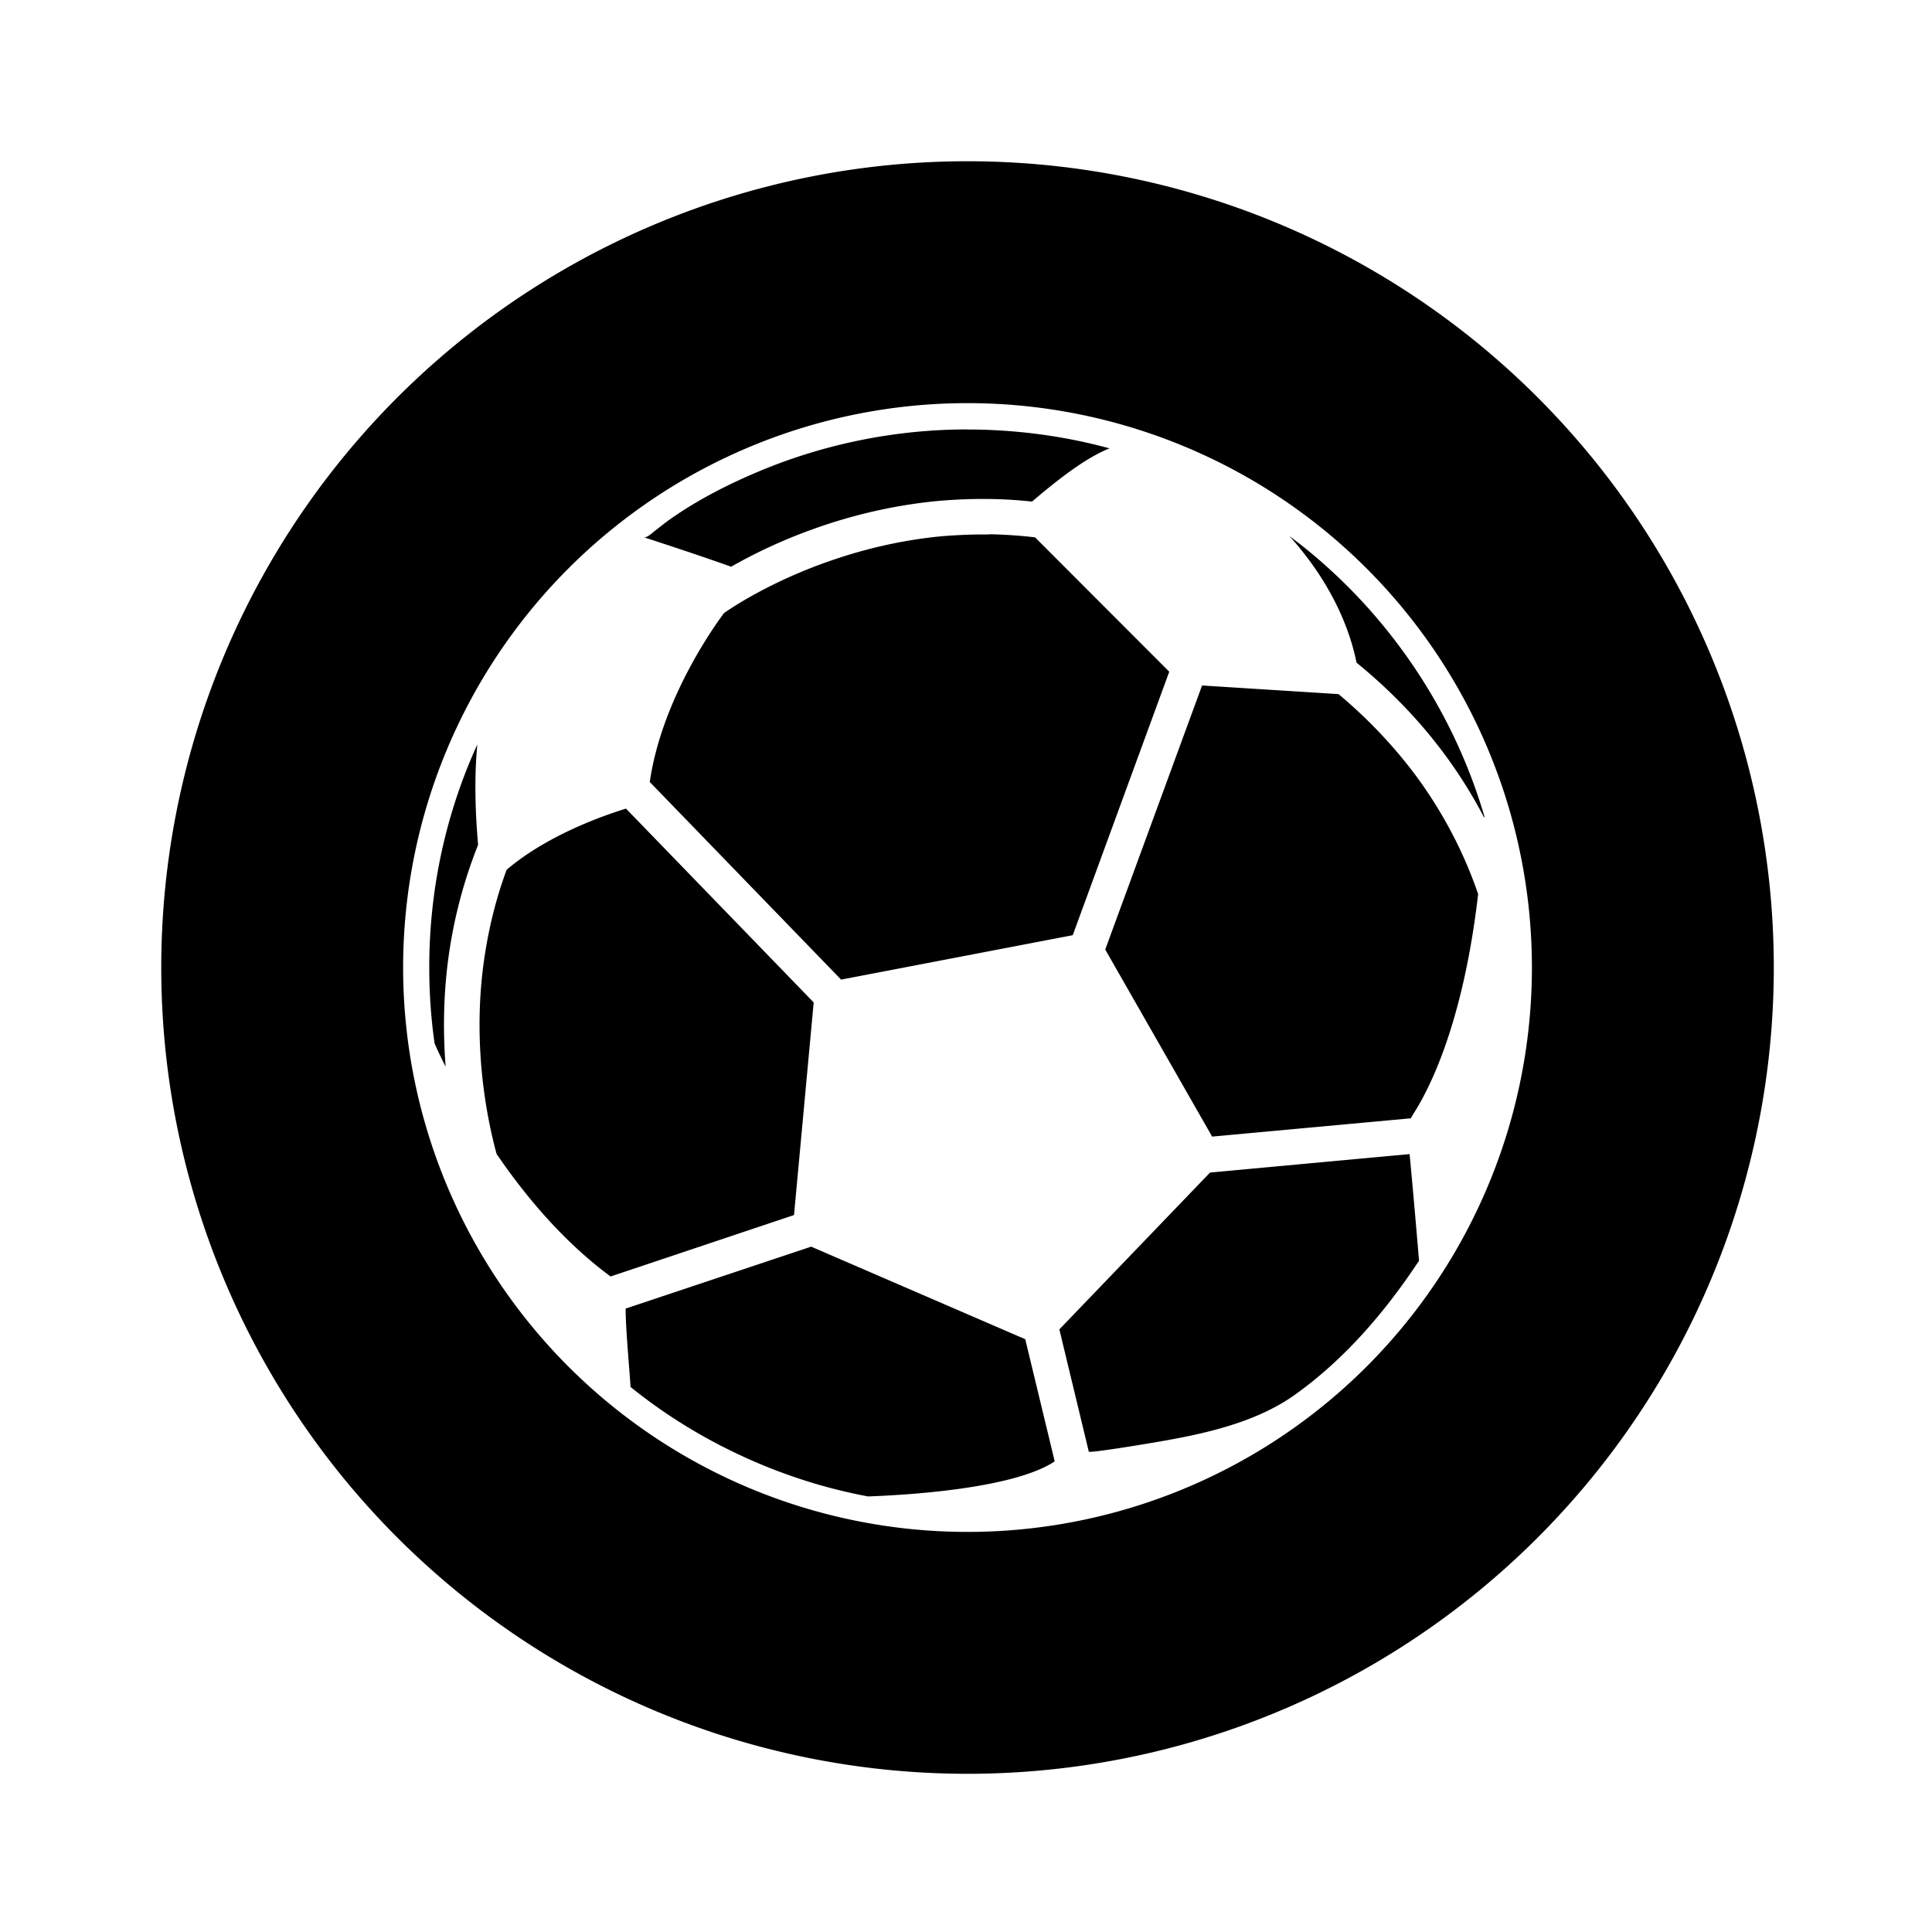 <?xml version="1.0" encoding="UTF-8" standalone="no"?>
<!-- Created with Inkscape (http://www.inkscape.org/) -->

<svg
   xmlns:dc="http://purl.org/dc/elements/1.1/"
   xmlns:cc="http://creativecommons.org/ns#"
   xmlns:rdf="http://www.w3.org/1999/02/22-rdf-syntax-ns#"
   xmlns:svg="http://www.w3.org/2000/svg"
   xmlns="http://www.w3.org/2000/svg"
   xmlns:sodipodi="http://sodipodi.sourceforge.net/DTD/sodipodi-0.dtd"
   xmlns:inkscape="http://www.inkscape.org/namespaces/inkscape"
   width="24"
   height="24"
   viewBox="0 0 6.35 6.35"
   version="1.1"
   id="svg3692"
   inkscape:version="0.92.0 r15299"
   sodipodi:docname="soccer2.svg">
  <defs
     id="defs3686" />
  <sodipodi:namedview
     id="base"
     pagecolor="#cccccc"
     bordercolor="#666666"
     borderopacity="1.0"
     inkscape:pageopacity="1"
     inkscape:pageshadow="2"
     inkscape:zoom="63.356767"
     inkscape:cx="12.222352"
     inkscape:cy="13.205901"
     inkscape:document-units="mm"
     inkscape:current-layer="layer1"
     showgrid="false"
     units="px"
     inkscape:pagecheckerboard="true"
     inkscape:window-width="2560"
     inkscape:window-height="1377"
     inkscape:window-x="-8"
     inkscape:window-y="-8"
     inkscape:window-maximized="1" />
  <g
     inkscape:label="Layer 1"
     inkscape:groupmode="layer"
     id="layer1"
     transform="translate(0,-290.65)">
    <path
       d="M 12,2 A 10,10 0 0 0 2,12 10,10 0 0 0 12,22 10,10 0 0 0 22,12 10,10 0 0 0 12,2 Z m 0,3 a 7,7 0 0 1 7,7 7,7 0 0 1 -7,7 7,7 0 0 1 -7,-7 7,7 0 0 1 7,-7 z m -0.002,0.326 c -0.885,0 -1.769,0.178 -2.584,0.52 C 9.032,6.006 8.654,6.199 8.314,6.438 8.25,6.483 8.188,6.534 8.125,6.582 8.1,6.601 8.023,6.675 7.986,6.664 8.222,6.74 8.699,6.897 9.068,7.029 9.31,6.891 9.666,6.71 10.117,6.551 c 0.5,-0.177 1.013,-0.29 1.521,-0.338 0.39,-0.034 0.778,-0.034 1.162,0.008 0.462,-0.394 0.736,-0.569 0.961,-0.66 -0.569,-0.156 -1.174,-0.234 -1.764,-0.234 z m 0.268,1.301 v 0.002 c -0.192,-0.002 -0.384,0.006 -0.576,0.021 -0.472,0.044 -0.945,0.149 -1.41,0.312 -0.797,0.278 -1.294,0.638 -1.299,0.641 0,0 -0.762,0.984 -0.922,2.096 l 2.373,2.451 2.873,-0.551 1.197,-3.268 -1.664,-1.666 c -0.19,-0.023 -0.381,-0.035 -0.572,-0.039 z m 3.725,0.02 c 0.553,0.615 0.759,1.2 0.834,1.572 0.41,0.334 0.772,0.708 1.076,1.115 0.192,0.257 0.362,0.528 0.508,0.809 0,-0.004 4.21e-4,-0.008 0.002,-0.016 C 18.157,9.261 17.727,8.455 17.156,7.76 16.849,7.386 16.502,7.046 16.121,6.746 c -0.034,-0.025 -0.066,-0.05 -0.1,-0.076 -0.01,-0.008 -0.021,-0.016 -0.031,-0.023 z m -1.082,1.855 -1.201,3.275 1.326,2.32 2.465,-0.227 c 0.009,-0.018 0.019,-0.034 0.027,-0.049 0.185,-0.284 0.618,-1.097 0.807,-2.732 C 18.153,10.562 17.889,10.062 17.551,9.607 17.28,9.246 16.962,8.911 16.602,8.609 Z M 5.92,9.234 c -0.384,0.843 -0.596,1.778 -0.596,2.764 -10e-8,0.321 0.022,0.636 0.066,0.943 0.034,0.078 0.079,0.175 0.137,0.289 -0.038,-0.496 -0.023,-0.988 0.051,-1.463 0.069,-0.444 0.187,-0.876 0.352,-1.289 -0.031,-0.347 -0.052,-0.803 -0.01,-1.244 z m 1.844,0.795 c -0.354,0.11 -0.997,0.349 -1.48,0.758 -0.124,0.334 -0.212,0.682 -0.268,1.039 -0.074,0.466 -0.087,0.952 -0.043,1.441 0.04,0.434 0.118,0.796 0.186,1.045 0.36,0.528 0.835,1.093 1.414,1.52 l 2.275,-0.762 0.244,-2.637 z m 9.719,4.285 -2.475,0.229 -1.869,1.945 0.365,1.516 c 0.004,0.02 0.612,-0.08 0.66,-0.088 0.635,-0.104 1.351,-0.233 1.885,-0.609 0.569,-0.403 1.042,-0.933 1.438,-1.504 0.038,-0.054 0.075,-0.11 0.113,-0.166 -0.029,-0.351 -0.079,-0.928 -0.117,-1.322 z m -7.422,1.148 -2.301,0.768 c -0.003,0.256 0.066,0.959 0.059,0.971 0.397,0.321 0.832,0.594 1.291,0.814 0.525,0.253 1.083,0.438 1.656,0.545 0.521,-0.019 1.803,-0.099 2.311,-0.432 0,0 10e-4,-9.64e-4 0.004,-0.004 l -0.365,-1.514 z"
       transform="matrix(0.265,0,0,0.265,0,290.65)"
       id="path3742"
       />
  </g>
</svg>
